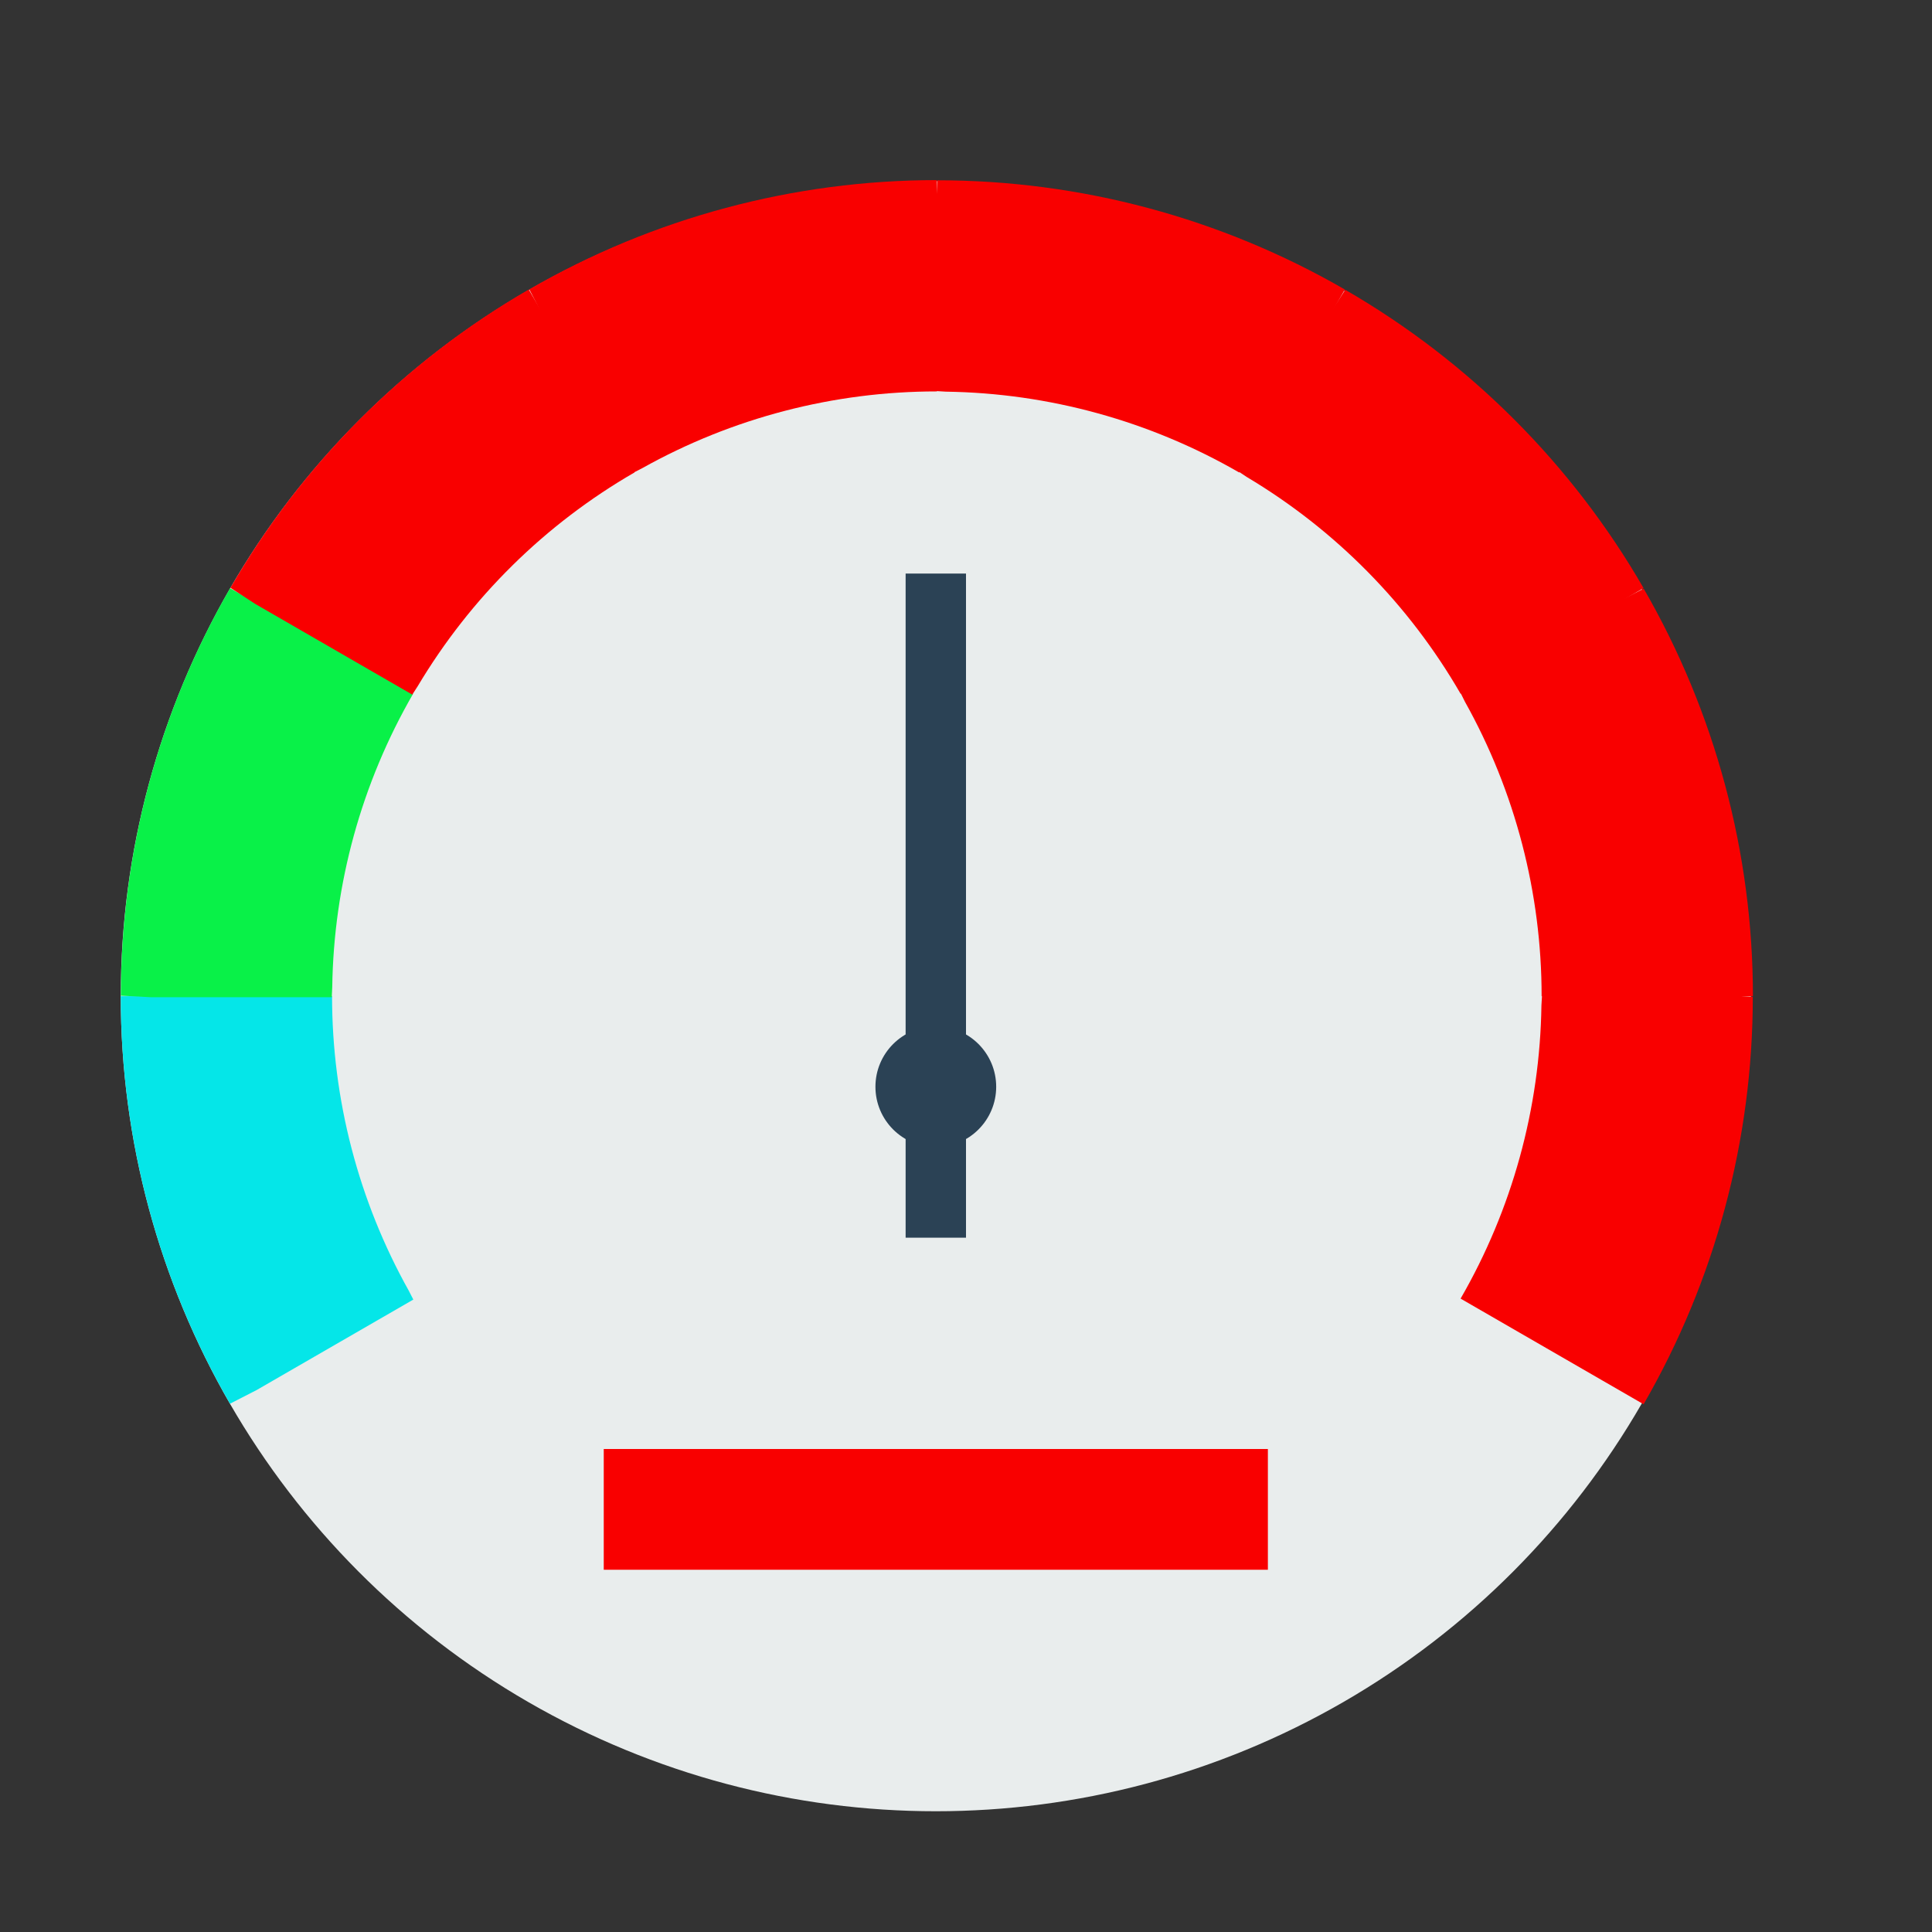 <svg id="SvgjsSvg1075" width="288" height="288" xmlns="http://www.w3.org/2000/svg" version="1.1" xmlns:xlink="http://www.w3.org/1999/xlink" xmlns:svgjs="http://svgjs.com/svgjs"><rect width="100%" height="100%" fill="#333333" stroke="none"/><defs id="SvgjsDefs1076"></defs><g id="SvgjsG1077"><svg xmlns="http://www.w3.org/2000/svg" width="288" height="288" viewBox="0 0 32 32"><g transform="translate(-251.5 -1491.862)" fill="#000000" class="color000 svgShape"><circle cx="267" cy="1508.362" r="13.5" fill="#e9eded" class="colore9eded svgShape"></circle><path fill="#05e6e8" d="m 255.309,1515.112 c -1.185,-2.052 -1.809,-4.38 -1.809,-6.75 l 0.5,0 3,0 -10e-6,0 c 0,1.708 0.437,3.387 1.27,4.877 l 0.076,0.148 -2.598,1.5 z" class="color576d7e svgShape"></path><path fill="#09f148" d="m 253.502,1508.354 c 2e-5,-2.37 0.624,-4.698 1.809,-6.75 l 0.433,0.25 2.598,1.5 -10e-6,0 c -0.854,1.479 -1.315,3.152 -1.339,4.859 l -0.008,0.166 -3,0 z" class="color34485c svgShape"></path><path fill="#f90000" d="m 255.317,1501.598 c 1.185,-2.052 2.889,-3.756 4.941,-4.941 l 0.25,0.433 1.5,2.598 -10e-6,0 c -1.479,0.854 -2.714,2.072 -3.589,3.539 l -0.09,0.14 -2.598,-1.5 z" class="color60c5b8 svgShape"></path><path fill="#f90000" d="m 260.267,1496.654 c 2.052,-1.185 4.38,-1.809 6.75,-1.809 l 0,0.5 4e-5,3 -1e-5,0 c -1.708,0 -3.387,0.437 -4.877,1.27 l -0.148,0.076 -1.5,-2.598 z" class="color25b39e svgShape"></path><path fill="#f90000" d="m 267.025,1494.848 c 2.37,0 4.698,0.624 6.75,1.809 l -0.25,0.433 -1.5,2.598 -1e-5,0 c -1.479,-0.854 -3.152,-1.315 -4.859,-1.339 l -0.166,-0.01 0,-3 z" class="colorfcd062 svgShape"></path><path fill="#f90000" d="m 273.782,1496.662 c 2.052,1.185 3.757,2.889 4.941,4.941 l -0.433,0.25 -2.598,1.5 -10e-6,0 c -0.854,-1.479 -2.072,-2.714 -3.539,-3.589 l -0.139,-0.092 1.5,-2.598 z" class="colorf8b84e svgShape"></path><path fill="#f90000" d="m 278.725,1501.612 c 1.185,2.052 1.809,4.38 1.809,6.75 l -0.5,0 -3,0 -10e-6,0 c -1e-5,-1.708 -0.437,-3.387 -1.27,-4.877 l -0.074,-0.149 2.598,-1.5 z" class="colorf17f53 svgShape"></path><path fill="#f90000" d="m 280.532,1508.371 c 1e-5,2.37 -0.624,4.698 -1.809,6.75 l -0.433,-0.25 -2.598,-1.5 -1e-5,0 c 0.854,-1.479 1.315,-3.152 1.339,-4.859 l 0.01,-0.166 3,0 z" class="colorf05542 svgShape"></path><circle cx="267" cy="1509.862" r="1" fill="#2b4255" class="color2b4255 svgShape"></circle><path fill="none" stroke="#2b4255" d="M267 1509.362l0-8M267 1510.362l0 2" class="colorStroke2b4255 svgStroke"></path><rect width="11" height="2" x="261.5" y="1515.862" fill="#f90000" class="color4bbfeb svgShape"></rect></g></svg></g></svg>